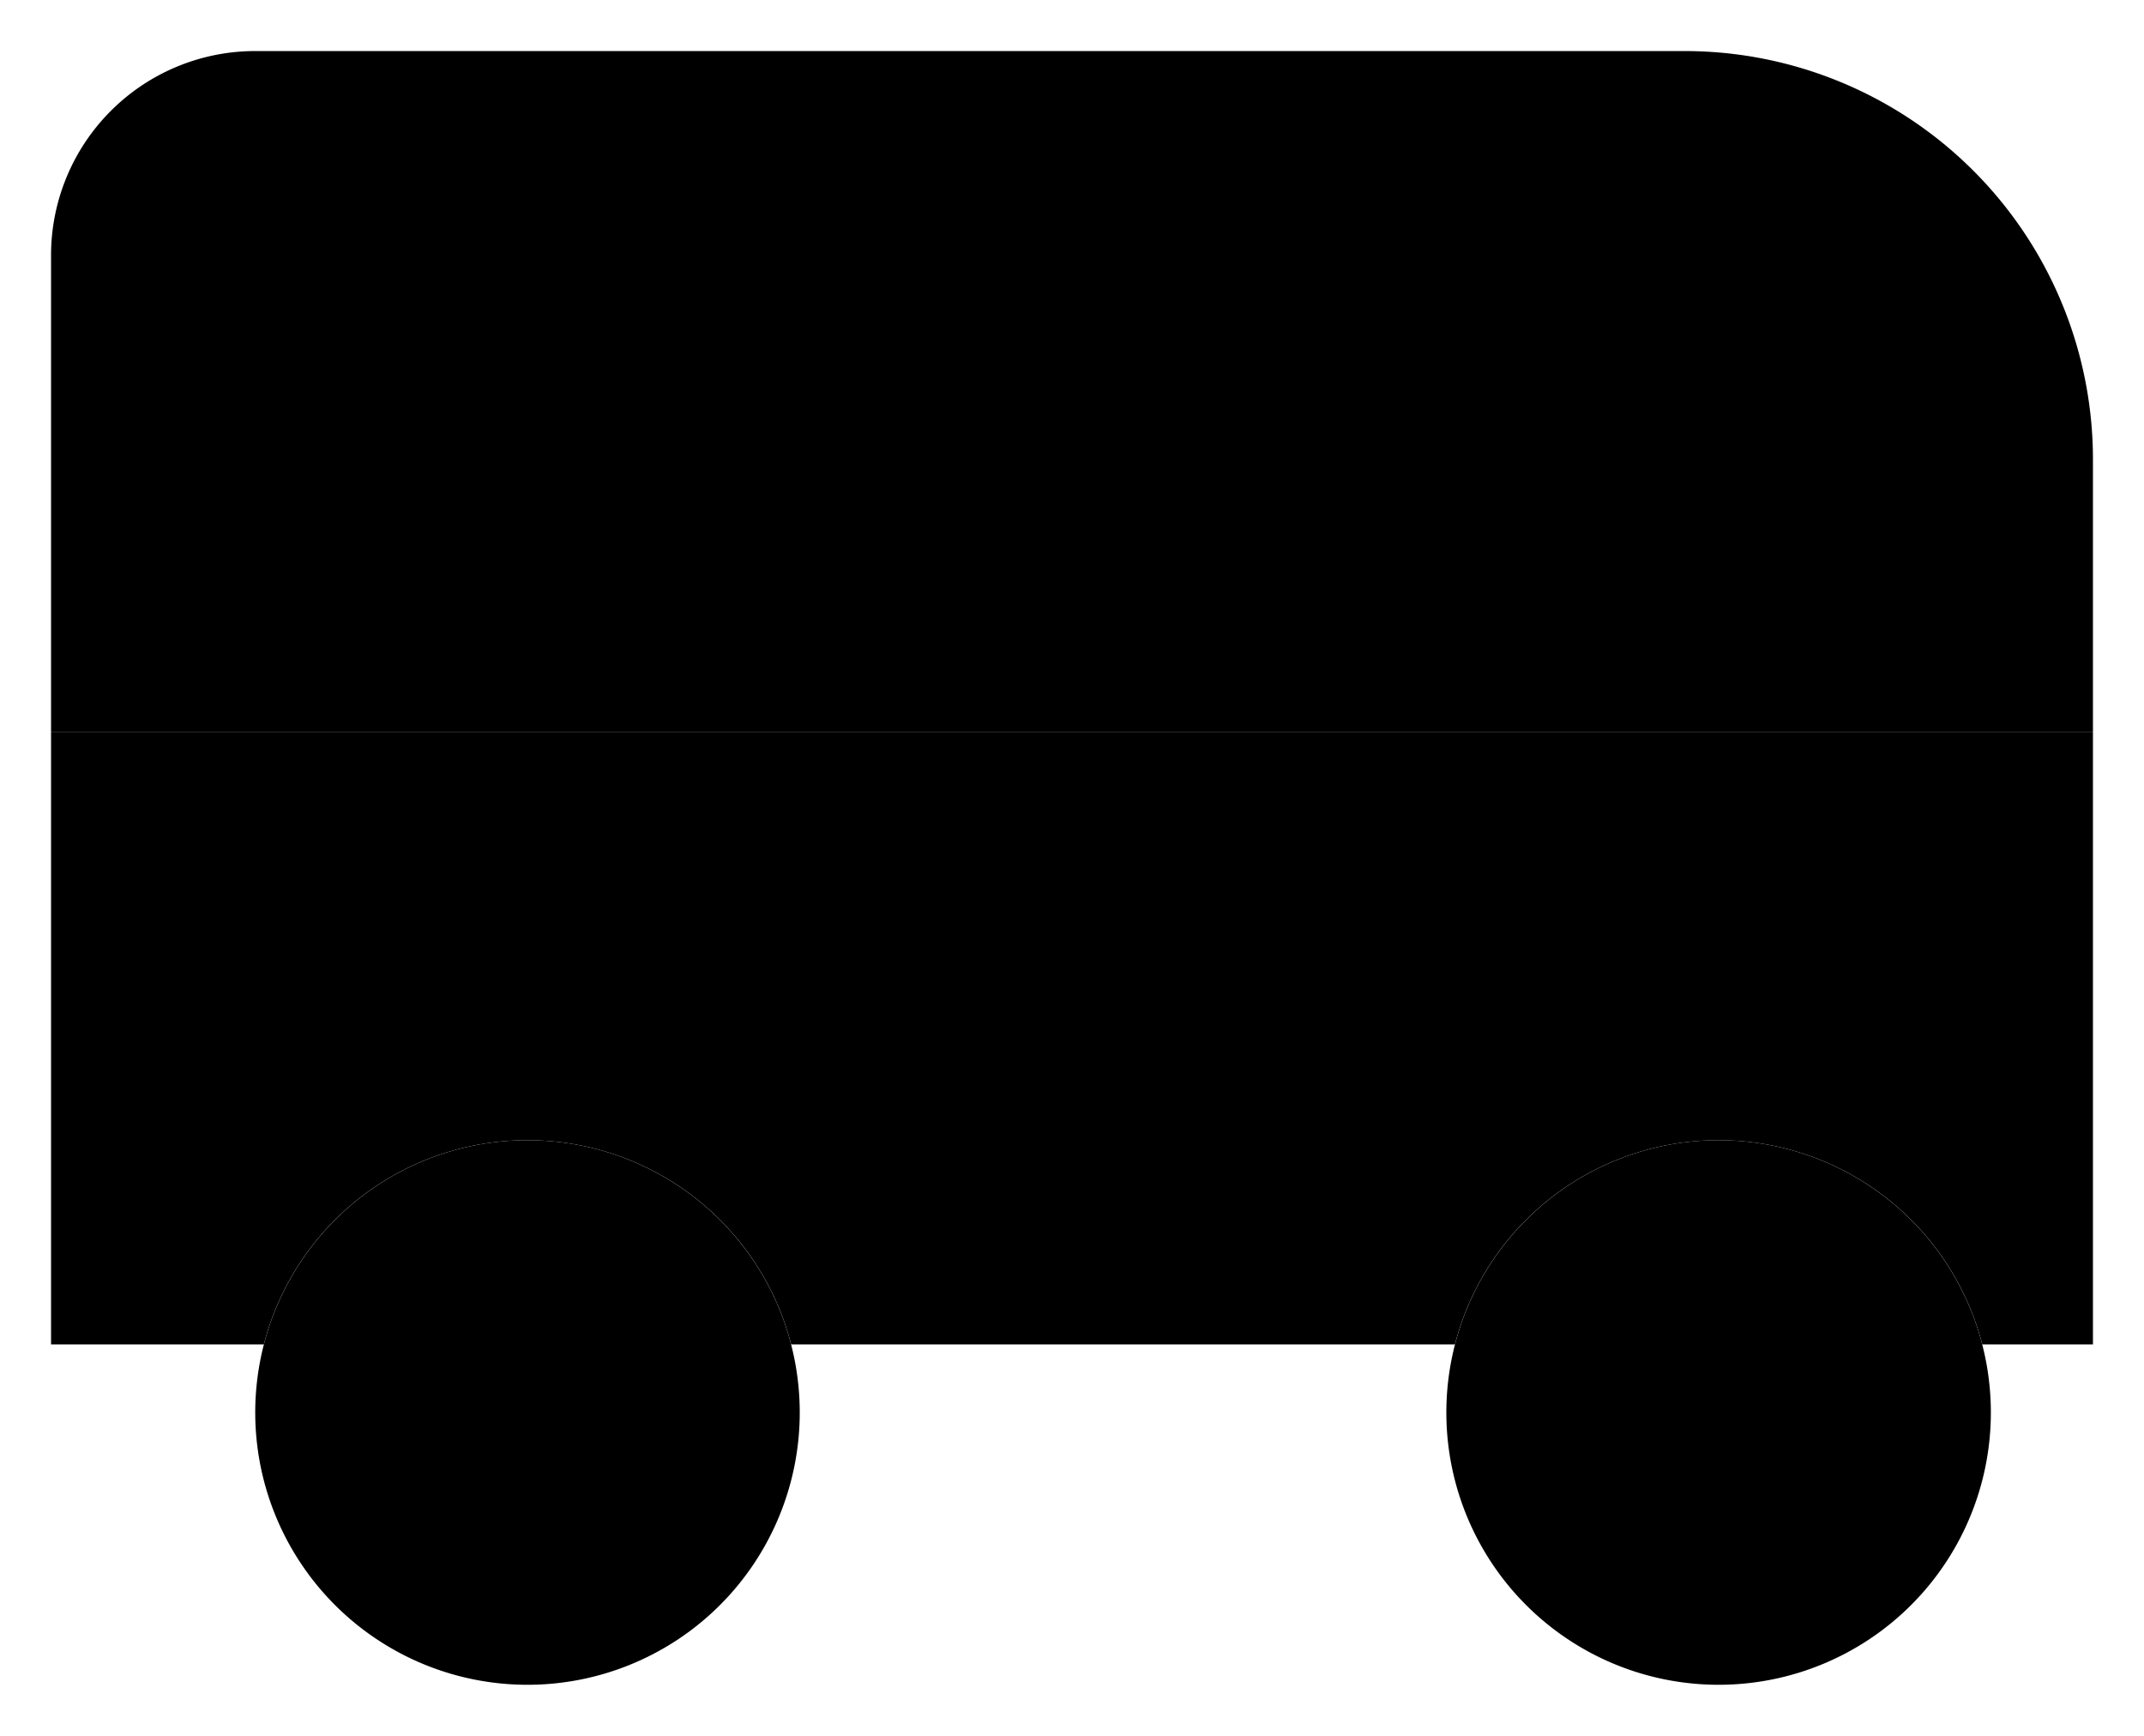 <svg viewBox="0 0 252 204">
    <path d="M62 134a32 32 0 1 1-32 32 32 32 0 0 1 32-32Zm140 0a32 32 0 1 1-32 32 32 32 0 0 1 32-32Z"/>
    <path d="M246 158h-13.008A31.981 31.981 0 0 0 202 134a31.982 31.982 0 0 0-30.992 24H92.992A31.981 31.981 0 0 0 62 134a31.981 31.981 0 0 0-30.991 24H6V86h240v72ZM166 6v80"/>
    <path d="M30 6h168a48 48 0 0 1 48 48v32H6V30A24 24 0 0 1 30 6Z"/>
</svg>
